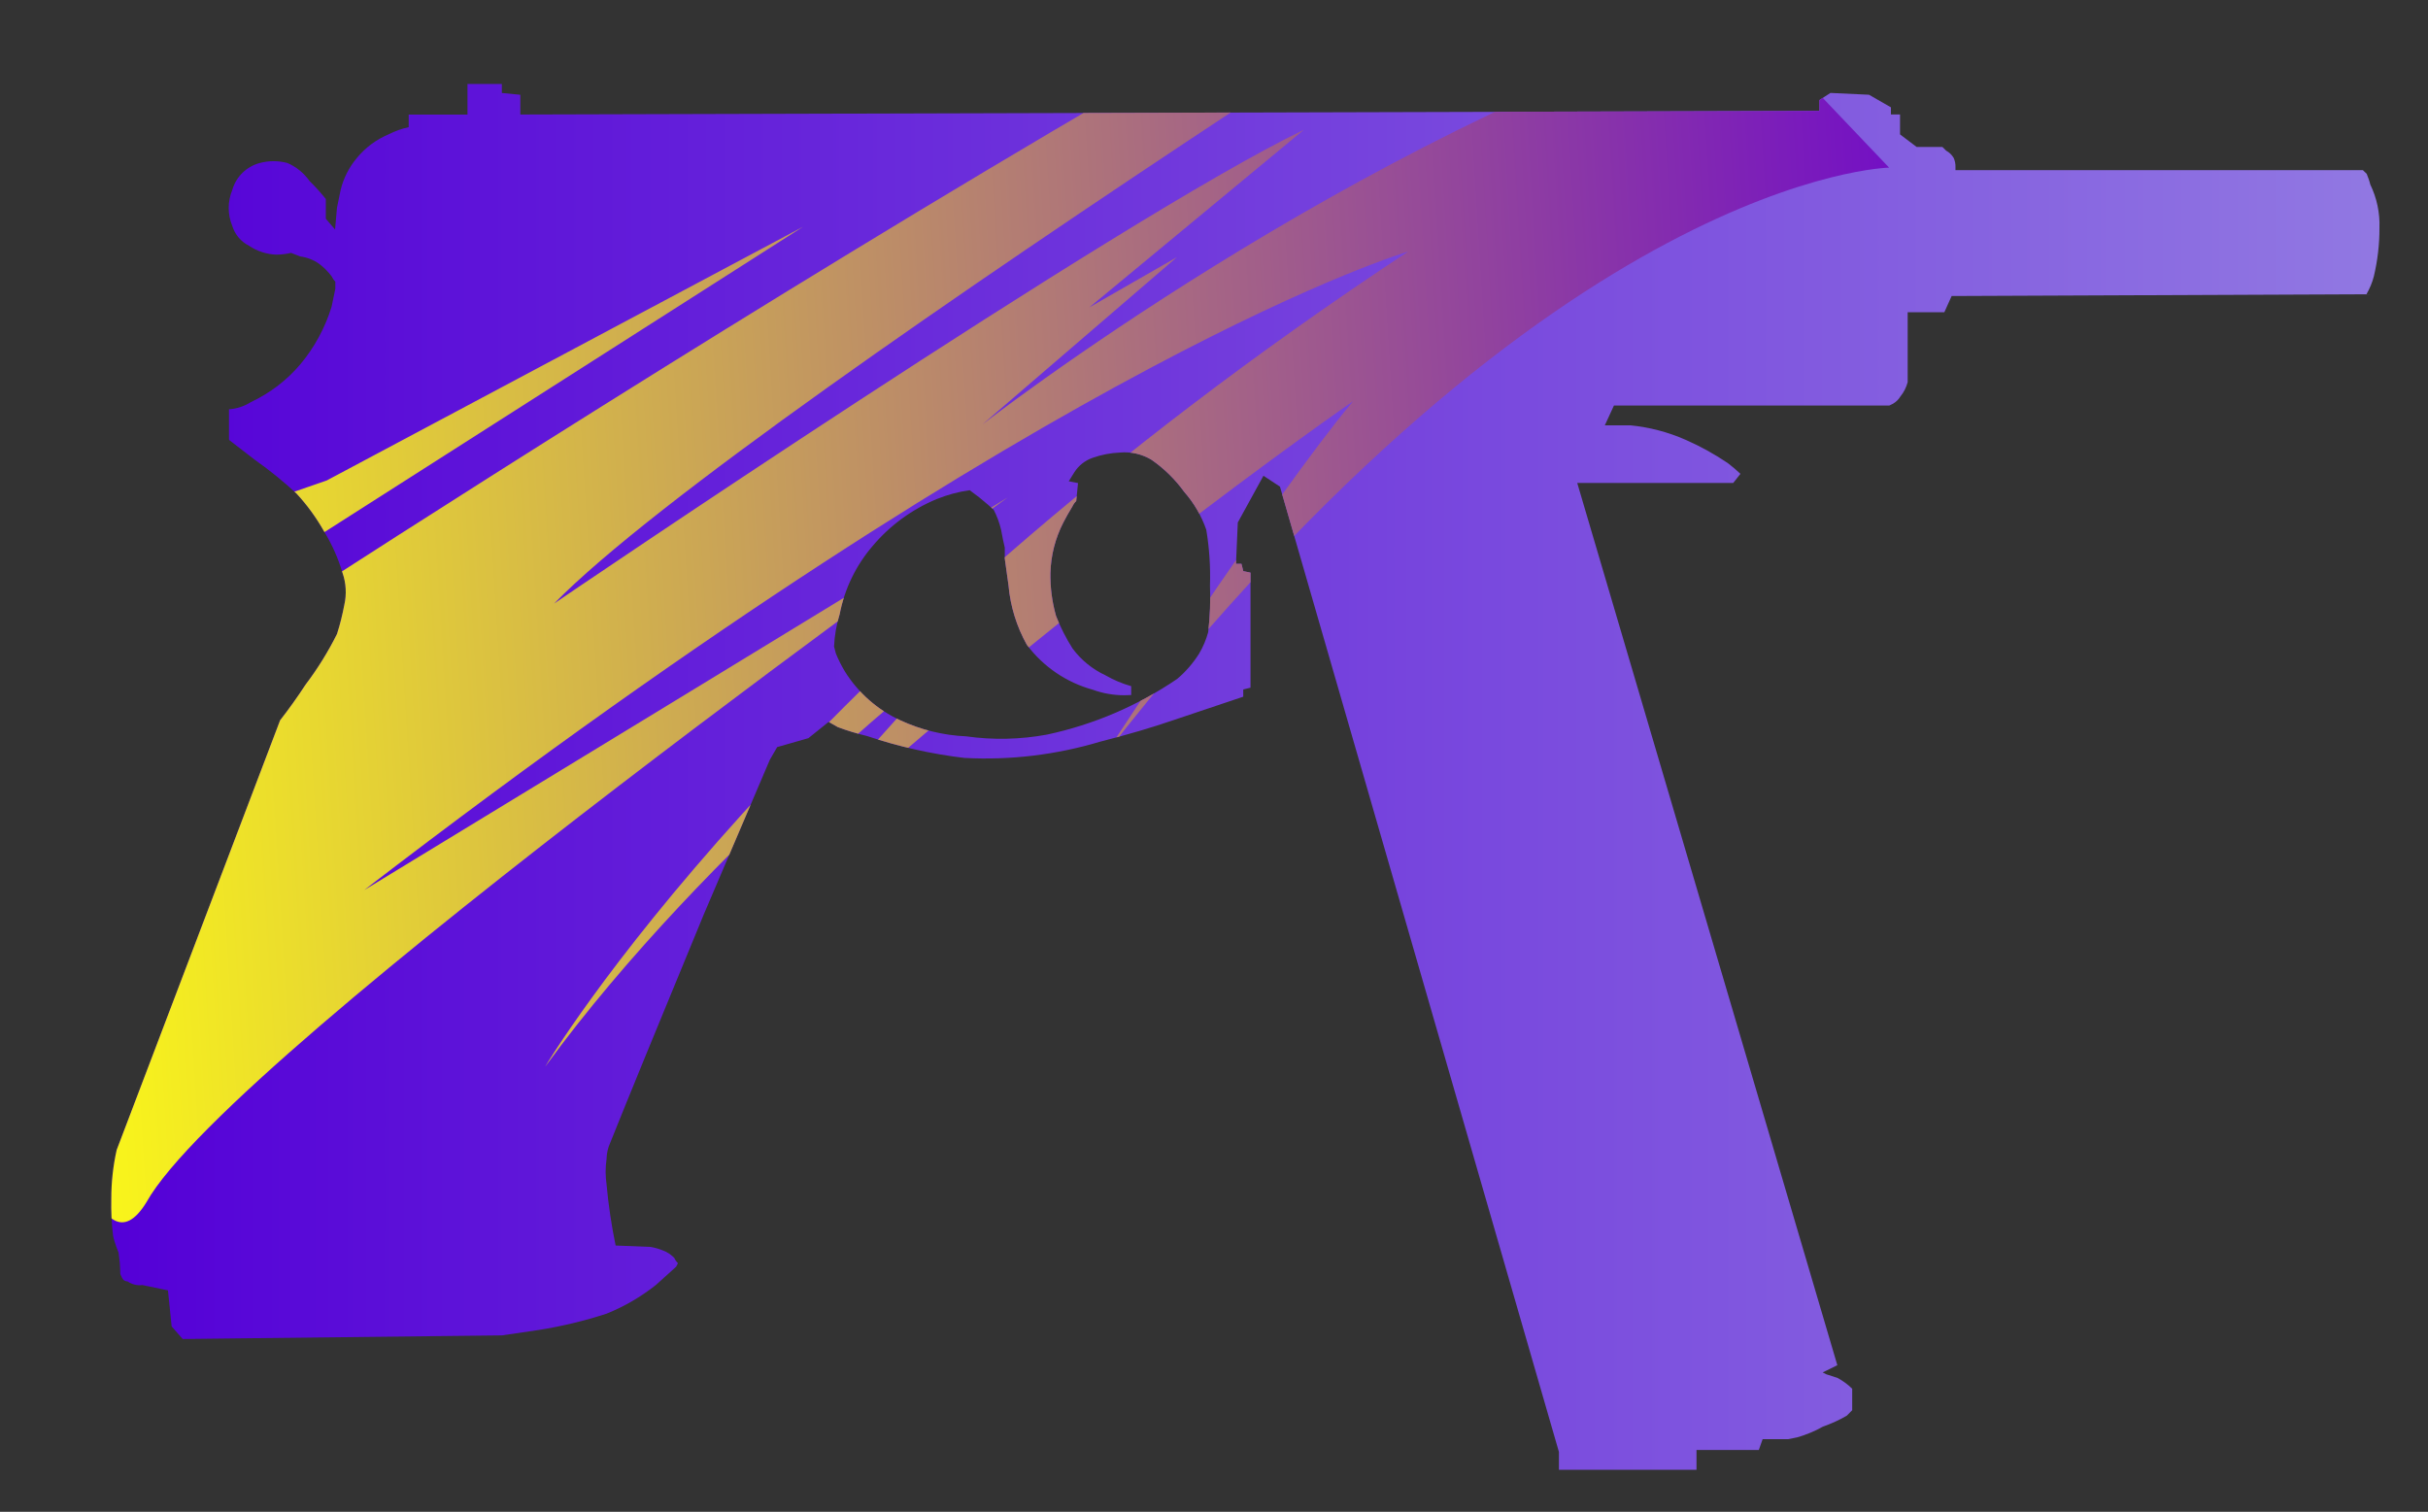 <?xml version="1.0" encoding="utf-8"?>
<!-- Generator: Adobe Illustrator 16.0.0, SVG Export Plug-In . SVG Version: 6.00 Build 0)  -->
<!DOCTYPE svg PUBLIC "-//W3C//DTD SVG 1.1//EN" "http://www.w3.org/Graphics/SVG/1.1/DTD/svg11.dtd">
<svg version="1.1" id="tc" xmlns="http://www.w3.org/2000/svg" xmlns:xlink="http://www.w3.org/1999/xlink" x="0px" y="0px"
	 width="57.811px" height="36px" viewBox="0 0 57.811 36" enable-background="new 0 0 57.811 36" xml:space="preserve">
<rect x="0" y="0" width="57.811" height="36" fill="#333333" stroke="none"/>
<linearGradient id="shape1_1_" gradientUnits="userSpaceOnUse" x1="2.709" y1="-790.216" x2="56.715" y2="-790.216" gradientTransform="matrix(1 0 0 -1 -0.06 -771.716)">
	<stop  offset="0" style="stop-color:#5400D7"/>
	<stop  offset="1" style="stop-color:#9178E2"/>
</linearGradient>
<path id="shape1" fill="url(#shape1_1_)" d="M26.934,16.55v-0.211c-0.213-0.06-0.418-0.146-0.61-0.257
	c-0.312-0.145-0.583-0.365-0.787-0.641c-0.155-0.244-0.286-0.503-0.392-0.772c-0.095-0.334-0.14-0.679-0.134-1.026
	c0.011-0.418,0.116-0.828,0.307-1.2c0.059-0.113,0.129-0.243,0.218-0.386c0.021-0.047,0.052-0.09,0.089-0.126l0.043-0.428
	l-0.221-0.043l0.134-0.215c0.102-0.16,0.255-0.281,0.434-0.343c0.211-0.075,0.433-0.117,0.657-0.126
	c0.259-0.023,0.52,0.037,0.743,0.171c0.304,0.21,0.568,0.47,0.784,0.769c0.231,0.263,0.409,0.569,0.523,0.9
	c0.073,0.437,0.102,0.881,0.088,1.325c0.015,0.372,0.001,0.744-0.043,1.114c-0.05,0.18-0.122,0.353-0.218,0.513
	c-0.143,0.226-0.318,0.429-0.522,0.6c-0.938,0.638-1.99,1.088-3.1,1.325c-0.634,0.117-1.284,0.131-1.922,0.041
	c-0.544-0.024-1.078-0.154-1.572-0.384c-0.54-0.25-0.996-0.65-1.312-1.155c-0.083-0.137-0.156-0.281-0.217-0.43l-0.045-0.169
	c0.012-0.261,0.056-0.52,0.134-0.769c0.115-0.602,0.387-1.163,0.786-1.627c0.411-0.488,0.934-0.871,1.523-1.115
	c0.252-0.103,0.516-0.174,0.786-0.212l0.223,0.167c0.176,0.144,0.292,0.244,0.35,0.3c0.077,0.149,0.136,0.309,0.175,0.473
	c0.031,0.172,0.06,0.313,0.088,0.428v0.258c0.031,0.228,0.059,0.44,0.089,0.64c0.044,0.497,0.193,0.979,0.436,1.415
	c0.39,0.52,0.94,0.896,1.567,1.069c0.242,0.088,0.497,0.133,0.754,0.133C26.825,16.556,26.881,16.554,26.934,16.55 M11.131,2v0.729
	h-1.4v0.3C9.563,3.064,9.401,3.122,9.25,3.2C8.96,3.322,8.704,3.512,8.504,3.754C8.314,3.976,8.18,4.239,8.111,4.522
	C8.083,4.665,8.052,4.808,8.023,4.95L7.978,5.465L7.758,5.209v-0.47c-0.121-0.151-0.251-0.295-0.389-0.43
	C7.236,4.12,7.054,3.972,6.842,3.881c-0.214-0.057-0.44-0.057-0.654,0C5.871,3.963,5.621,4.207,5.531,4.523
	c-0.114,0.275-0.114,0.584,0,0.858C5.594,5.584,5.735,5.754,5.926,5.85c0.193,0.131,0.421,0.206,0.655,0.214
	c0.116-0.001,0.233-0.015,0.349-0.042l0.22,0.085c0.16,0.021,0.313,0.08,0.444,0.172c0.115,0.085,0.216,0.186,0.301,0.3
	c0.023,0.047,0.052,0.09,0.089,0.127v0.173C7.954,7.022,7.925,7.163,7.894,7.308c-0.155,0.5-0.407,0.966-0.743,1.367
	c-0.322,0.381-0.725,0.688-1.177,0.9c-0.157,0.1-0.337,0.158-0.522,0.171v0.728l0.609,0.47c0.351,0.248,0.686,0.518,1,0.81
	c0.253,0.273,0.472,0.576,0.655,0.9c0.188,0.308,0.336,0.638,0.438,0.984c0.087,0.247,0.102,0.514,0.043,0.77
	c-0.044,0.233-0.101,0.463-0.173,0.688c-0.211,0.422-0.459,0.824-0.744,1.2c-0.205,0.313-0.411,0.601-0.611,0.856L2.778,27.383
	C2.693,27.762,2.65,28.15,2.65,28.539c-0.007,0.3,0.007,0.602,0.044,0.9c0.032,0.131,0.076,0.26,0.128,0.384
	c0.026,0.171,0.04,0.343,0.043,0.516l0.041,0.089c0.022,0.053,0.073,0.086,0.131,0.086c0.102,0.069,0.228,0.104,0.351,0.086
	l0.611,0.127l0.088,0.858l0.263,0.3l7.6-0.086l0.873-0.128c0.549-0.087,1.089-0.217,1.616-0.388c0.424-0.17,0.821-0.401,1.18-0.686
	l0.479-0.432l0.044-0.085c-0.037-0.037-0.067-0.08-0.088-0.127c-0.075-0.076-0.165-0.138-0.264-0.174
	c-0.097-0.04-0.197-0.069-0.301-0.087l-0.831-0.033c-0.099-0.479-0.172-0.971-0.216-1.457c-0.029-0.199-0.029-0.398,0-0.604
	c0.003-0.133,0.033-0.265,0.088-0.387c0.377-0.941,1.119-2.756,2.228-5.438l1.573-3.683l0.174-0.3l0.744-0.213l0.481-0.387
	l0.219,0.125c0.229,0.085,0.463,0.156,0.7,0.213c0.751,0.252,1.527,0.427,2.314,0.52c1.091,0.058,2.185-0.073,3.232-0.387
	c0.672-0.171,1.248-0.342,1.748-0.514l1.659-0.557v-0.172l0.173-0.043v-2.739L29.603,13.6l-0.044-0.174h-0.13l0.043-0.984
	l0.611-1.113l0.393,0.259l6.642,22.986V35h3.276v-0.473h1.484l0.09-0.256h0.604l0.224-0.045c0.213-0.063,0.418-0.146,0.607-0.254
	c0.196-0.07,0.391-0.156,0.569-0.261l0.129-0.13V33.07c-0.104-0.104-0.223-0.191-0.354-0.26c-0.088-0.025-0.172-0.059-0.261-0.084
	l-0.088-0.045l0.349-0.172L37.554,11.5h3.715l0.171-0.217c-0.097-0.091-0.195-0.175-0.3-0.255c-0.318-0.215-0.655-0.402-1.008-0.556
	c-0.416-0.183-0.857-0.299-1.313-0.344h-0.608l0.217-0.471h6.557l0.087-0.043c0.071-0.042,0.133-0.1,0.176-0.172
	c0.082-0.1,0.141-0.217,0.174-0.342V7.435h0.873l0.174-0.386l9.877-0.042c0.076-0.134,0.138-0.278,0.176-0.428
	c0.09-0.379,0.135-0.767,0.133-1.156c0.013-0.355-0.063-0.708-0.218-1.029c-0.021-0.088-0.052-0.173-0.086-0.255l-0.091-0.088h-9.7
	v-0.08c0.002-0.072-0.014-0.145-0.043-0.211c-0.043-0.072-0.104-0.131-0.178-0.172L46.249,3.5h-0.613L45.24,3.2V2.726h-0.217v-0.17
	l-0.522-0.3l-0.918-0.043l-0.262,0.169v0.259L12.389,2.727v-0.47l-0.44-0.043V2H11.131z"/>
<g>
	<g>
		<g>
			<defs>
				<path id="SVGID_1_" d="M26.934,16.55v-0.211c-0.213-0.06-0.418-0.146-0.61-0.257c-0.312-0.145-0.583-0.365-0.787-0.641
					c-0.155-0.244-0.286-0.503-0.392-0.772c-0.095-0.334-0.14-0.679-0.134-1.026c0.011-0.418,0.116-0.828,0.307-1.2
					c0.059-0.113,0.129-0.243,0.218-0.386c0.021-0.047,0.052-0.09,0.089-0.126l0.043-0.428l-0.221-0.043l0.134-0.215
					c0.102-0.16,0.255-0.281,0.434-0.343c0.211-0.075,0.433-0.117,0.657-0.126c0.259-0.023,0.52,0.037,0.743,0.171
					c0.304,0.21,0.568,0.47,0.784,0.769c0.231,0.263,0.409,0.569,0.523,0.9c0.073,0.437,0.102,0.881,0.088,1.325
					c0.015,0.372,0.001,0.744-0.043,1.114c-0.05,0.18-0.122,0.353-0.218,0.513c-0.143,0.226-0.318,0.429-0.522,0.6
					c-0.938,0.638-1.99,1.088-3.1,1.325c-0.634,0.117-1.284,0.131-1.922,0.041c-0.544-0.024-1.078-0.154-1.572-0.384
					c-0.54-0.25-0.996-0.65-1.312-1.155c-0.083-0.137-0.156-0.281-0.217-0.43l-0.045-0.169c0.012-0.261,0.056-0.52,0.134-0.769
					c0.115-0.602,0.387-1.163,0.786-1.627c0.411-0.488,0.934-0.871,1.523-1.115c0.252-0.103,0.516-0.174,0.786-0.212l0.223,0.167
					c0.176,0.144,0.292,0.244,0.35,0.3c0.077,0.149,0.136,0.309,0.175,0.473c0.031,0.172,0.06,0.313,0.088,0.428v0.258
					c0.031,0.228,0.059,0.44,0.089,0.64c0.044,0.497,0.193,0.979,0.436,1.415c0.39,0.52,0.94,0.896,1.567,1.069
					c0.242,0.088,0.497,0.133,0.754,0.133C26.825,16.556,26.881,16.554,26.934,16.55 M11.131,2v0.729h-1.4v0.3
					C9.563,3.064,9.401,3.122,9.25,3.2C8.96,3.322,8.704,3.512,8.504,3.754C8.314,3.976,8.18,4.239,8.111,4.522
					C8.083,4.665,8.052,4.808,8.023,4.95L7.978,5.465L7.758,5.209v-0.47c-0.121-0.151-0.251-0.295-0.389-0.43
					C7.236,4.12,7.054,3.972,6.842,3.881c-0.214-0.057-0.44-0.057-0.654,0C5.871,3.963,5.621,4.207,5.531,4.523
					c-0.114,0.275-0.114,0.584,0,0.858C5.594,5.584,5.735,5.754,5.926,5.85c0.193,0.131,0.421,0.206,0.655,0.214
					c0.116-0.001,0.233-0.015,0.349-0.042l0.22,0.085c0.16,0.021,0.313,0.08,0.444,0.172c0.115,0.085,0.216,0.186,0.301,0.3
					c0.023,0.047,0.052,0.09,0.089,0.127v0.173C7.954,7.022,7.925,7.163,7.894,7.308c-0.155,0.5-0.407,0.966-0.743,1.367
					c-0.322,0.381-0.725,0.688-1.177,0.9c-0.157,0.1-0.337,0.158-0.522,0.171v0.728l0.609,0.47c0.351,0.248,0.686,0.518,1,0.81
					c0.253,0.273,0.472,0.576,0.655,0.9c0.188,0.308,0.336,0.638,0.438,0.984c0.087,0.247,0.102,0.514,0.043,0.77
					c-0.044,0.233-0.101,0.463-0.173,0.688c-0.211,0.422-0.459,0.824-0.744,1.2c-0.205,0.313-0.411,0.601-0.611,0.856L2.778,27.383
					C2.693,27.762,2.65,28.15,2.65,28.539c-0.007,0.3,0.007,0.602,0.044,0.9c0.032,0.131,0.076,0.26,0.128,0.384
					c0.026,0.171,0.04,0.343,0.043,0.516l0.041,0.089c0.022,0.053,0.073,0.086,0.131,0.086c0.102,0.069,0.228,0.104,0.351,0.086
					l0.611,0.127l0.088,0.858l0.263,0.3l7.6-0.086l0.873-0.128c0.549-0.087,1.089-0.217,1.616-0.388
					c0.424-0.17,0.821-0.401,1.18-0.686l0.479-0.432l0.044-0.085c-0.037-0.037-0.067-0.08-0.088-0.127
					c-0.075-0.076-0.165-0.138-0.264-0.174c-0.097-0.04-0.197-0.069-0.301-0.087l-0.831-0.033c-0.099-0.479-0.172-0.971-0.216-1.457
					c-0.029-0.199-0.029-0.398,0-0.604c0.003-0.133,0.033-0.265,0.088-0.387c0.377-0.941,1.119-2.756,2.228-5.438l1.573-3.683
					l0.174-0.3l0.744-0.213l0.481-0.387l0.219,0.125c0.229,0.085,0.463,0.156,0.7,0.213c0.751,0.252,1.527,0.427,2.314,0.52
					c1.091,0.058,2.185-0.073,3.232-0.387c0.672-0.171,1.248-0.342,1.748-0.514l1.659-0.557v-0.172l0.173-0.043v-2.739L29.603,13.6
					l-0.044-0.174h-0.13l0.043-0.984l0.611-1.113l0.393,0.259l6.642,22.986V35h3.276v-0.473h1.484l0.09-0.256h0.604l0.224-0.045
					c0.213-0.063,0.418-0.146,0.607-0.254c0.196-0.07,0.391-0.156,0.569-0.261l0.129-0.13V33.07
					c-0.104-0.104-0.223-0.191-0.354-0.26c-0.088-0.025-0.172-0.059-0.261-0.084l-0.088-0.045l0.349-0.172L37.554,11.5h3.715
					l0.171-0.217c-0.097-0.091-0.195-0.175-0.3-0.255c-0.318-0.215-0.655-0.402-1.008-0.556c-0.416-0.183-0.857-0.299-1.313-0.344
					h-0.608l0.217-0.471h6.557l0.087-0.043c0.071-0.042,0.133-0.1,0.176-0.172c0.082-0.1,0.141-0.217,0.174-0.342V7.435h0.873
					l0.174-0.386l9.877-0.042c0.076-0.134,0.138-0.278,0.176-0.428c0.09-0.379,0.135-0.767,0.133-1.156
					c0.013-0.355-0.063-0.708-0.218-1.029c-0.021-0.088-0.052-0.173-0.086-0.255l-0.091-0.088h-9.7v-0.08
					c0.002-0.072-0.014-0.145-0.043-0.211c-0.043-0.072-0.104-0.131-0.178-0.172L46.249,3.5h-0.613L45.24,3.2V2.726h-0.217v-0.17
					l-0.522-0.3l-0.918-0.043l-0.262,0.169v0.259L12.389,2.727v-0.47l-0.44-0.043V2H11.131z"/>
			</defs>
			<clipPath id="SVGID_2_">
				<use xlink:href="#SVGID_1_"  overflow="visible"/>
			</clipPath>
			
				<linearGradient id="SVGID_3_" gradientUnits="userSpaceOnUse" x1="-1566.469" y1="513.002" x2="-1520.941" y2="513.002" gradientTransform="matrix(0.998 -0.062 0.062 0.998 1531.21 -596.766)">
				<stop  offset="0" style="stop-color:#FFFF13"/>
				<stop  offset="1" style="stop-color:#7411C3"/>
			</linearGradient>
			<path clip-path="url(#SVGID_2_)" fill="url(#SVGID_3_)" d="M7.778,11.442L19.12,5.4L4.296,14.859l0.544,0.889
				c0,0,28.674-18.854,37.51-21.469c0,0-24.502,15.325-29.156,20.093c0,0,13.448-9.158,17.851-11.281L25.937,7.32l2.087-1.197
				l-4.633,3.985c0,0,8.712-6.801,18.079-9.804l3.51,3.688c0,0-7.875,0.139-18.657,13.961c0,0,4.01-6.148,5.893-8.398
				c0,0-7.488,5.16-15.067,12.244l5.673-6.326c0,0-5.923,4.565-9.842,9.927c0,0,5.677-9.593,20.548-19.409
				c0,0-8.151,2.359-24.856,15.204c0,0,14.581-8.875,15.317-9.347c0.67-0.467-18.496,13.169-20.502,16.78
				C1.271,32.249,0,14.136,0,14.136L7.778,11.442z"/>
		</g>
	</g>
</g>
</svg>
